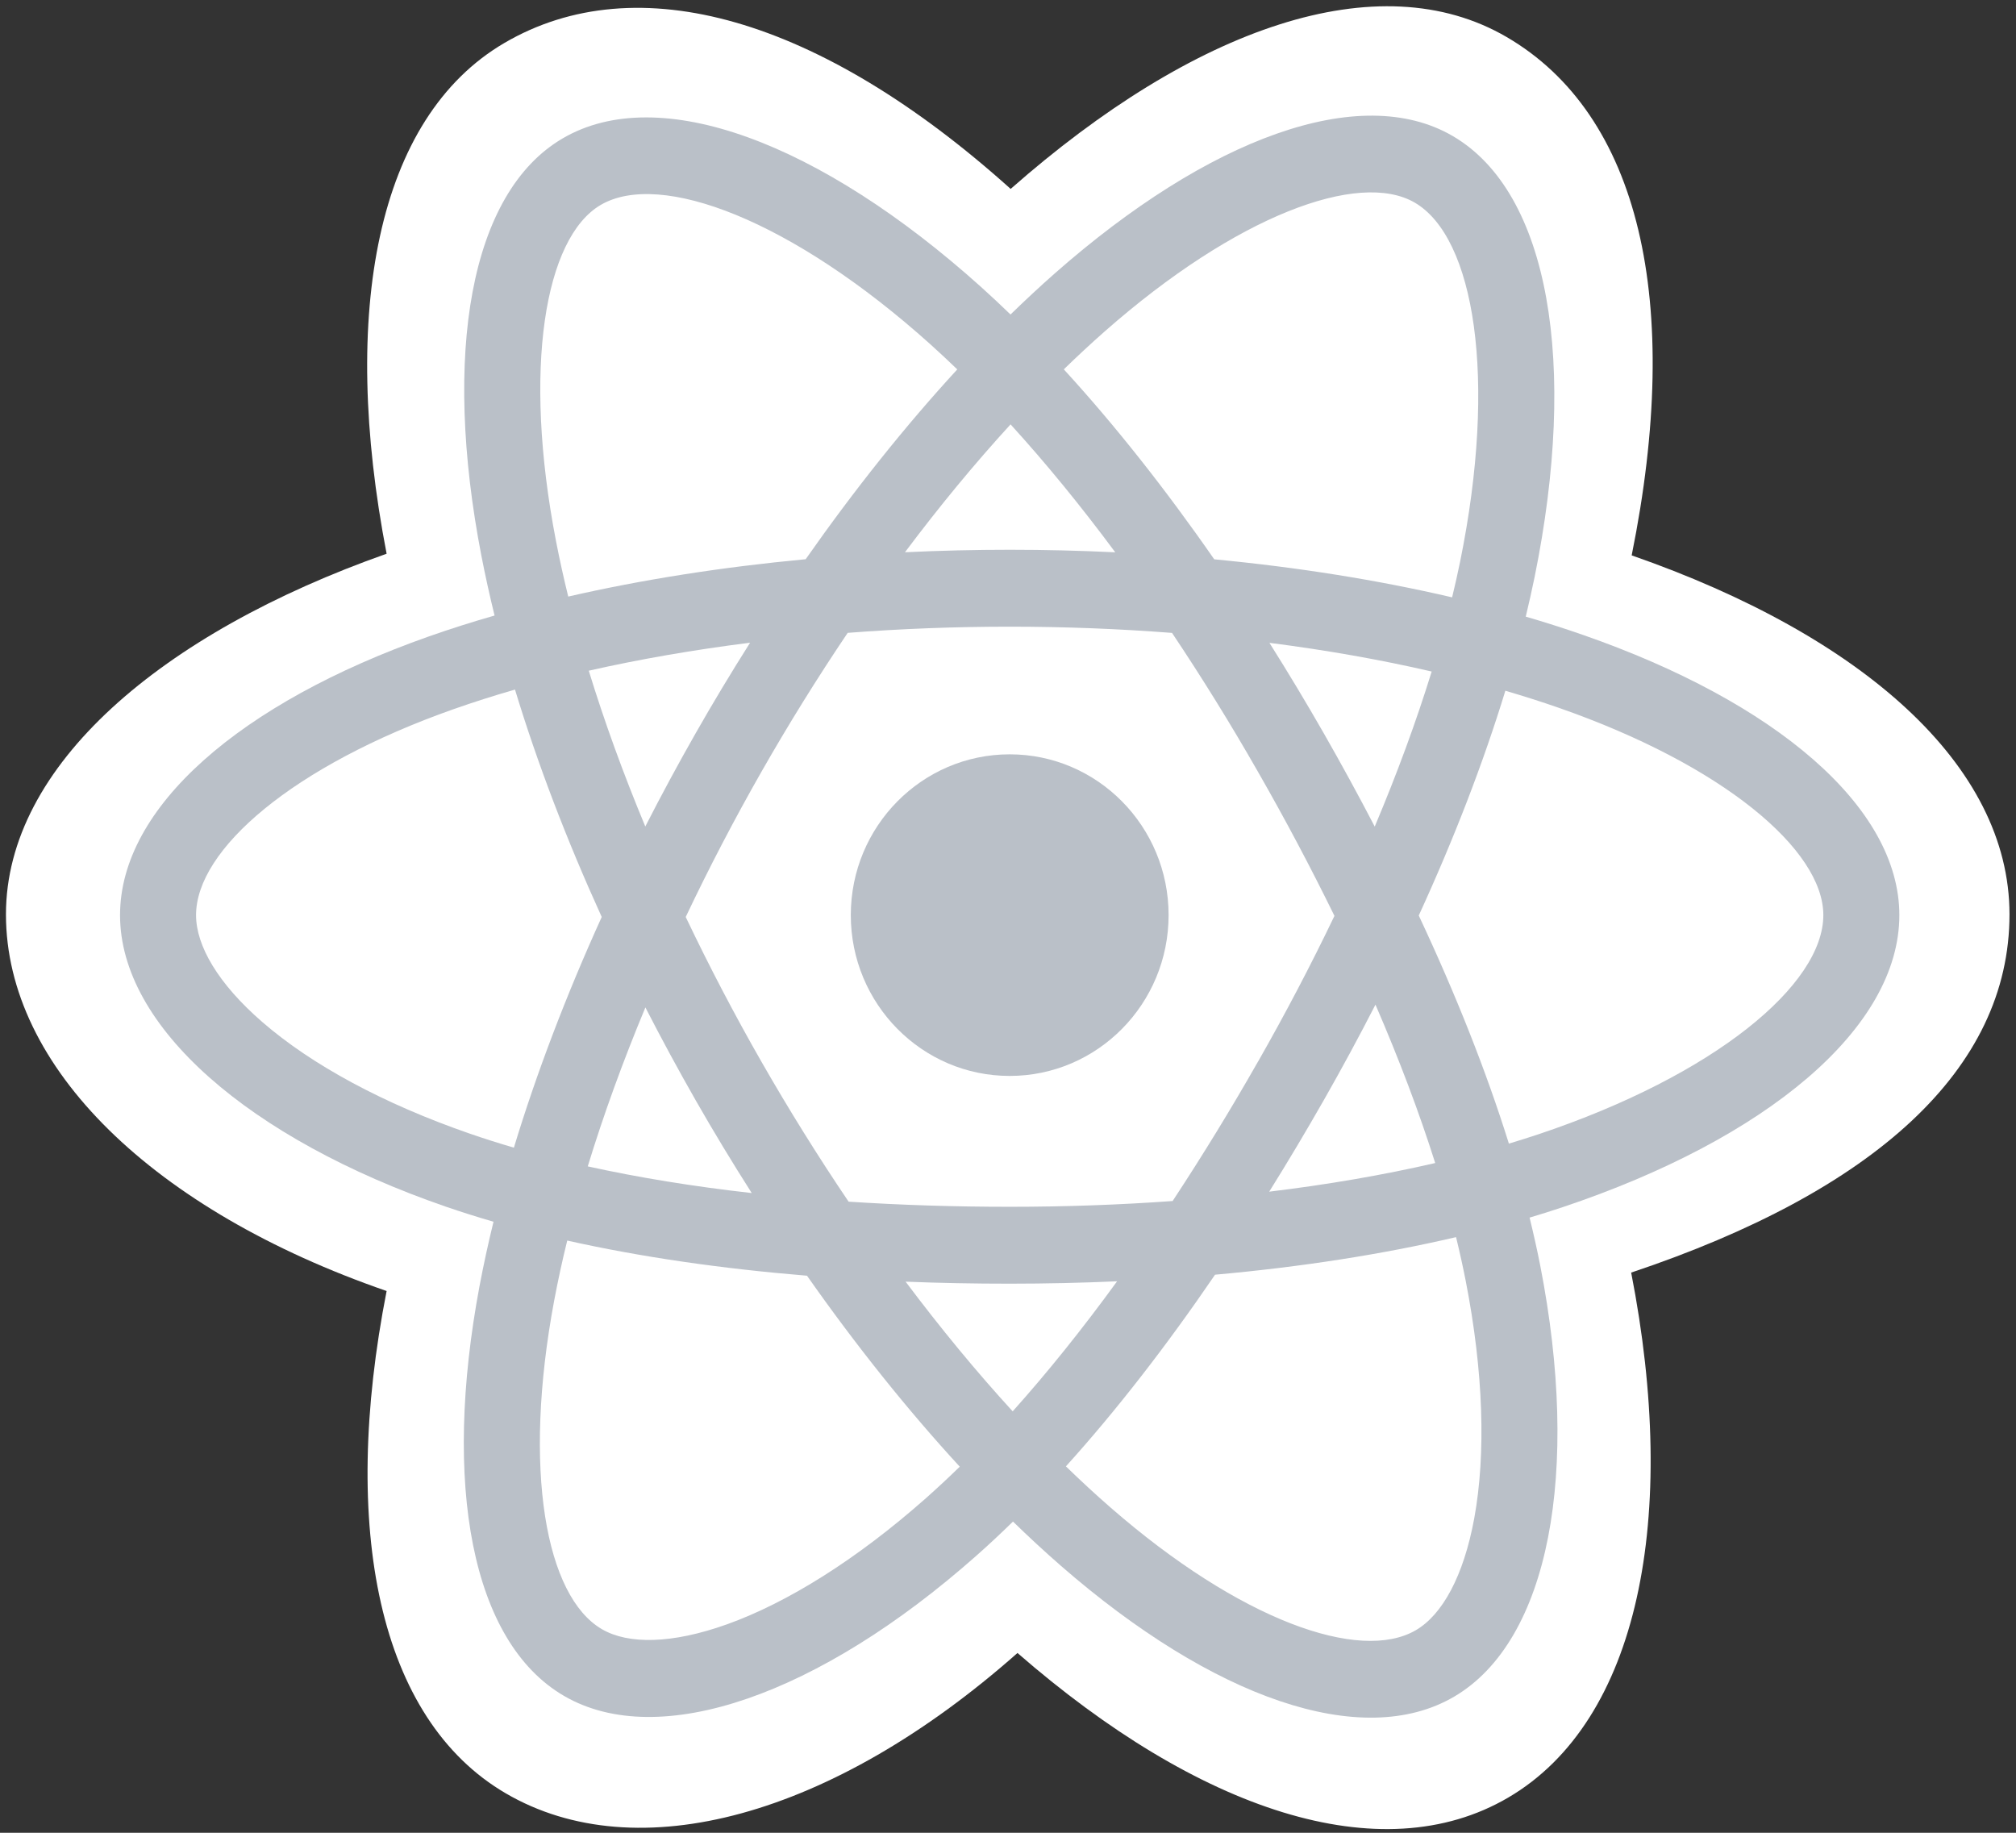 <svg width="44" height="40" viewBox="0 0 44 40" fill="none" xmlns="http://www.w3.org/2000/svg">
<rect x="0" y="0" width="44" height="40" fill="#333333" stroke="none"/>
<g clip-path="url(#clip0_2_1889)">
<path d="M0.13 19.956C0.13 23.298 3.354 26.418 8.438 28.176C7.423 33.348 8.256 37.516 11.04 39.14C13.9 40.81 18.162 39.654 22.207 36.076C26.151 39.51 30.136 40.861 32.917 39.232C35.775 37.558 36.644 33.107 35.601 27.774C40.896 26.002 43.858 23.342 43.858 19.956C43.858 16.692 40.627 13.868 35.612 12.121C36.735 6.568 35.783 2.5 32.885 0.809C30.09 -0.821 26.059 0.6 22.058 4.123C17.895 0.383 13.904 -0.758 11.008 0.938C8.216 2.573 7.42 6.817 8.438 12.085C3.526 13.818 0.13 16.706 0.13 19.956Z" fill="white"/>
<path d="M34.55 13.857C34.136 13.713 33.72 13.58 33.3 13.458C33.369 13.171 33.434 12.884 33.493 12.595C34.439 7.947 33.82 4.202 31.707 2.969C29.682 1.787 26.368 3.02 23.022 5.966C22.692 6.257 22.37 6.557 22.055 6.864C21.844 6.66 21.63 6.459 21.412 6.263C17.905 3.112 14.389 1.784 12.279 3.021C10.255 4.206 9.655 7.727 10.507 12.132C10.592 12.568 10.688 13.002 10.794 13.434C10.297 13.576 9.817 13.729 9.357 13.891C5.246 15.341 2.62 17.615 2.62 19.973C2.62 22.408 5.438 24.851 9.721 26.332C10.068 26.451 10.418 26.562 10.771 26.664C10.657 27.129 10.555 27.597 10.466 28.067C9.654 32.396 10.288 35.833 12.307 37.011C14.392 38.228 17.891 36.977 21.298 33.963C21.568 33.725 21.838 33.472 22.109 33.208C22.45 33.54 22.8 33.864 23.159 34.177C26.459 37.051 29.719 38.211 31.736 37.03C33.819 35.809 34.495 32.117 33.617 27.625C33.55 27.282 33.471 26.931 33.384 26.574C33.629 26.501 33.87 26.425 34.106 26.346C38.558 24.854 41.454 22.441 41.454 19.973C41.454 17.606 38.744 15.318 34.55 13.857Z" fill="#BAC0C8"/>
<path d="M33.584 24.753C33.372 24.824 33.154 24.892 32.932 24.959C32.44 23.385 31.777 21.71 30.965 19.981C31.74 18.292 32.377 16.639 32.855 15.075C33.252 15.192 33.638 15.314 34.01 15.444C37.603 16.695 39.795 18.546 39.795 19.972C39.795 21.492 37.428 23.464 33.584 24.753H33.584ZM31.989 27.951C32.378 29.937 32.433 31.733 32.176 33.137C31.944 34.399 31.479 35.24 30.904 35.577C29.68 36.294 27.063 35.362 24.241 32.904C23.917 32.622 23.591 32.321 23.264 32.003C24.358 30.792 25.452 29.384 26.519 27.82C28.397 27.652 30.17 27.376 31.779 27C31.858 27.324 31.928 27.641 31.989 27.951ZM15.859 35.453C14.664 35.88 13.711 35.892 13.136 35.556C11.911 34.842 11.402 32.082 12.096 28.38C12.179 27.942 12.273 27.507 12.38 27.075C13.97 27.431 15.731 27.687 17.613 27.842C18.687 29.372 19.813 30.778 20.947 32.01C20.706 32.245 20.459 32.475 20.207 32.699C18.7 34.032 17.19 34.977 15.86 35.453H15.859ZM10.258 24.743C8.364 24.088 6.8 23.237 5.728 22.308C4.765 21.474 4.279 20.645 4.279 19.972C4.279 18.542 6.387 16.716 9.903 15.476C10.345 15.321 10.79 15.179 11.24 15.05C11.726 16.65 12.363 18.322 13.133 20.013C12.353 21.73 11.707 23.429 11.216 25.047C10.894 24.954 10.575 24.852 10.258 24.743ZM12.135 11.809C11.405 8.035 11.89 5.188 13.11 4.473C14.409 3.712 17.282 4.797 20.31 7.518C20.503 7.692 20.698 7.874 20.893 8.062C19.765 9.288 18.65 10.684 17.584 12.205C15.758 12.376 14.01 12.651 12.402 13.02C12.303 12.619 12.214 12.215 12.135 11.809V11.809ZM28.887 15.995C28.507 15.331 28.113 14.676 27.706 14.03C28.945 14.188 30.132 14.398 31.247 14.656C30.912 15.741 30.495 16.876 30.004 18.04C29.645 17.351 29.273 16.669 28.887 15.995ZM22.056 9.262C22.821 10.101 23.587 11.037 24.341 12.054C22.812 11.98 21.28 11.98 19.751 12.053C20.506 11.046 21.278 10.111 22.056 9.262ZM15.181 16.006C14.8 16.675 14.434 17.353 14.084 18.038C13.601 16.879 13.188 15.739 12.85 14.638C13.958 14.387 15.14 14.182 16.371 14.027C15.959 14.677 15.562 15.337 15.181 16.006ZM16.407 26.038C15.135 25.895 13.935 25.7 12.828 25.456C13.17 24.336 13.593 23.171 14.086 21.987C14.438 22.673 14.805 23.351 15.187 24.02C15.578 24.703 15.984 25.375 16.407 26.038ZM22.102 30.802C21.315 29.943 20.531 28.993 19.765 27.972C20.509 28.002 21.267 28.016 22.037 28.016C22.829 28.016 23.611 27.998 24.381 27.964C23.625 29.004 22.861 29.955 22.102 30.802ZM30.02 21.926C30.539 23.124 30.976 24.282 31.324 25.383C30.198 25.643 28.982 25.853 27.701 26.008C28.112 25.35 28.509 24.683 28.894 24.008C29.284 23.323 29.66 22.629 30.02 21.926ZM27.456 23.17C26.868 24.204 26.247 25.218 25.593 26.212C24.441 26.295 23.25 26.338 22.037 26.338C20.829 26.338 19.653 26.3 18.521 26.226C17.851 25.235 17.218 24.218 16.623 23.179C16.031 22.145 15.479 21.089 14.966 20.013C15.477 18.936 16.028 17.88 16.618 16.845V16.845C17.208 15.81 17.836 14.798 18.501 13.812C19.656 13.723 20.84 13.677 22.037 13.677C23.24 13.677 24.425 13.724 25.58 13.813C26.239 14.798 26.863 15.806 27.451 16.836C28.043 17.868 28.601 18.92 29.125 19.989C28.607 21.069 28.05 22.13 27.457 23.17H27.456ZM30.879 4.423C32.179 5.182 32.685 8.243 31.868 12.256C31.814 12.518 31.756 12.778 31.693 13.037C30.082 12.661 28.333 12.381 26.501 12.207C25.434 10.67 24.328 9.272 23.218 8.061C23.509 7.778 23.807 7.501 24.111 7.233C26.978 4.708 29.658 3.711 30.879 4.423Z" fill="white"/>
<path d="M22.037 16.463C23.952 16.463 25.505 18.035 25.505 19.972C25.505 21.91 23.952 23.482 22.037 23.482C20.122 23.482 18.569 21.91 18.569 19.972C18.569 18.035 20.122 16.463 22.037 16.463Z" fill="#BAC0C8"/>
</g>
<defs>
<clipPath id="clip0_2_1889">
<rect width="44" height="40" fill="white"/>
</clipPath>
</defs>
</svg>
